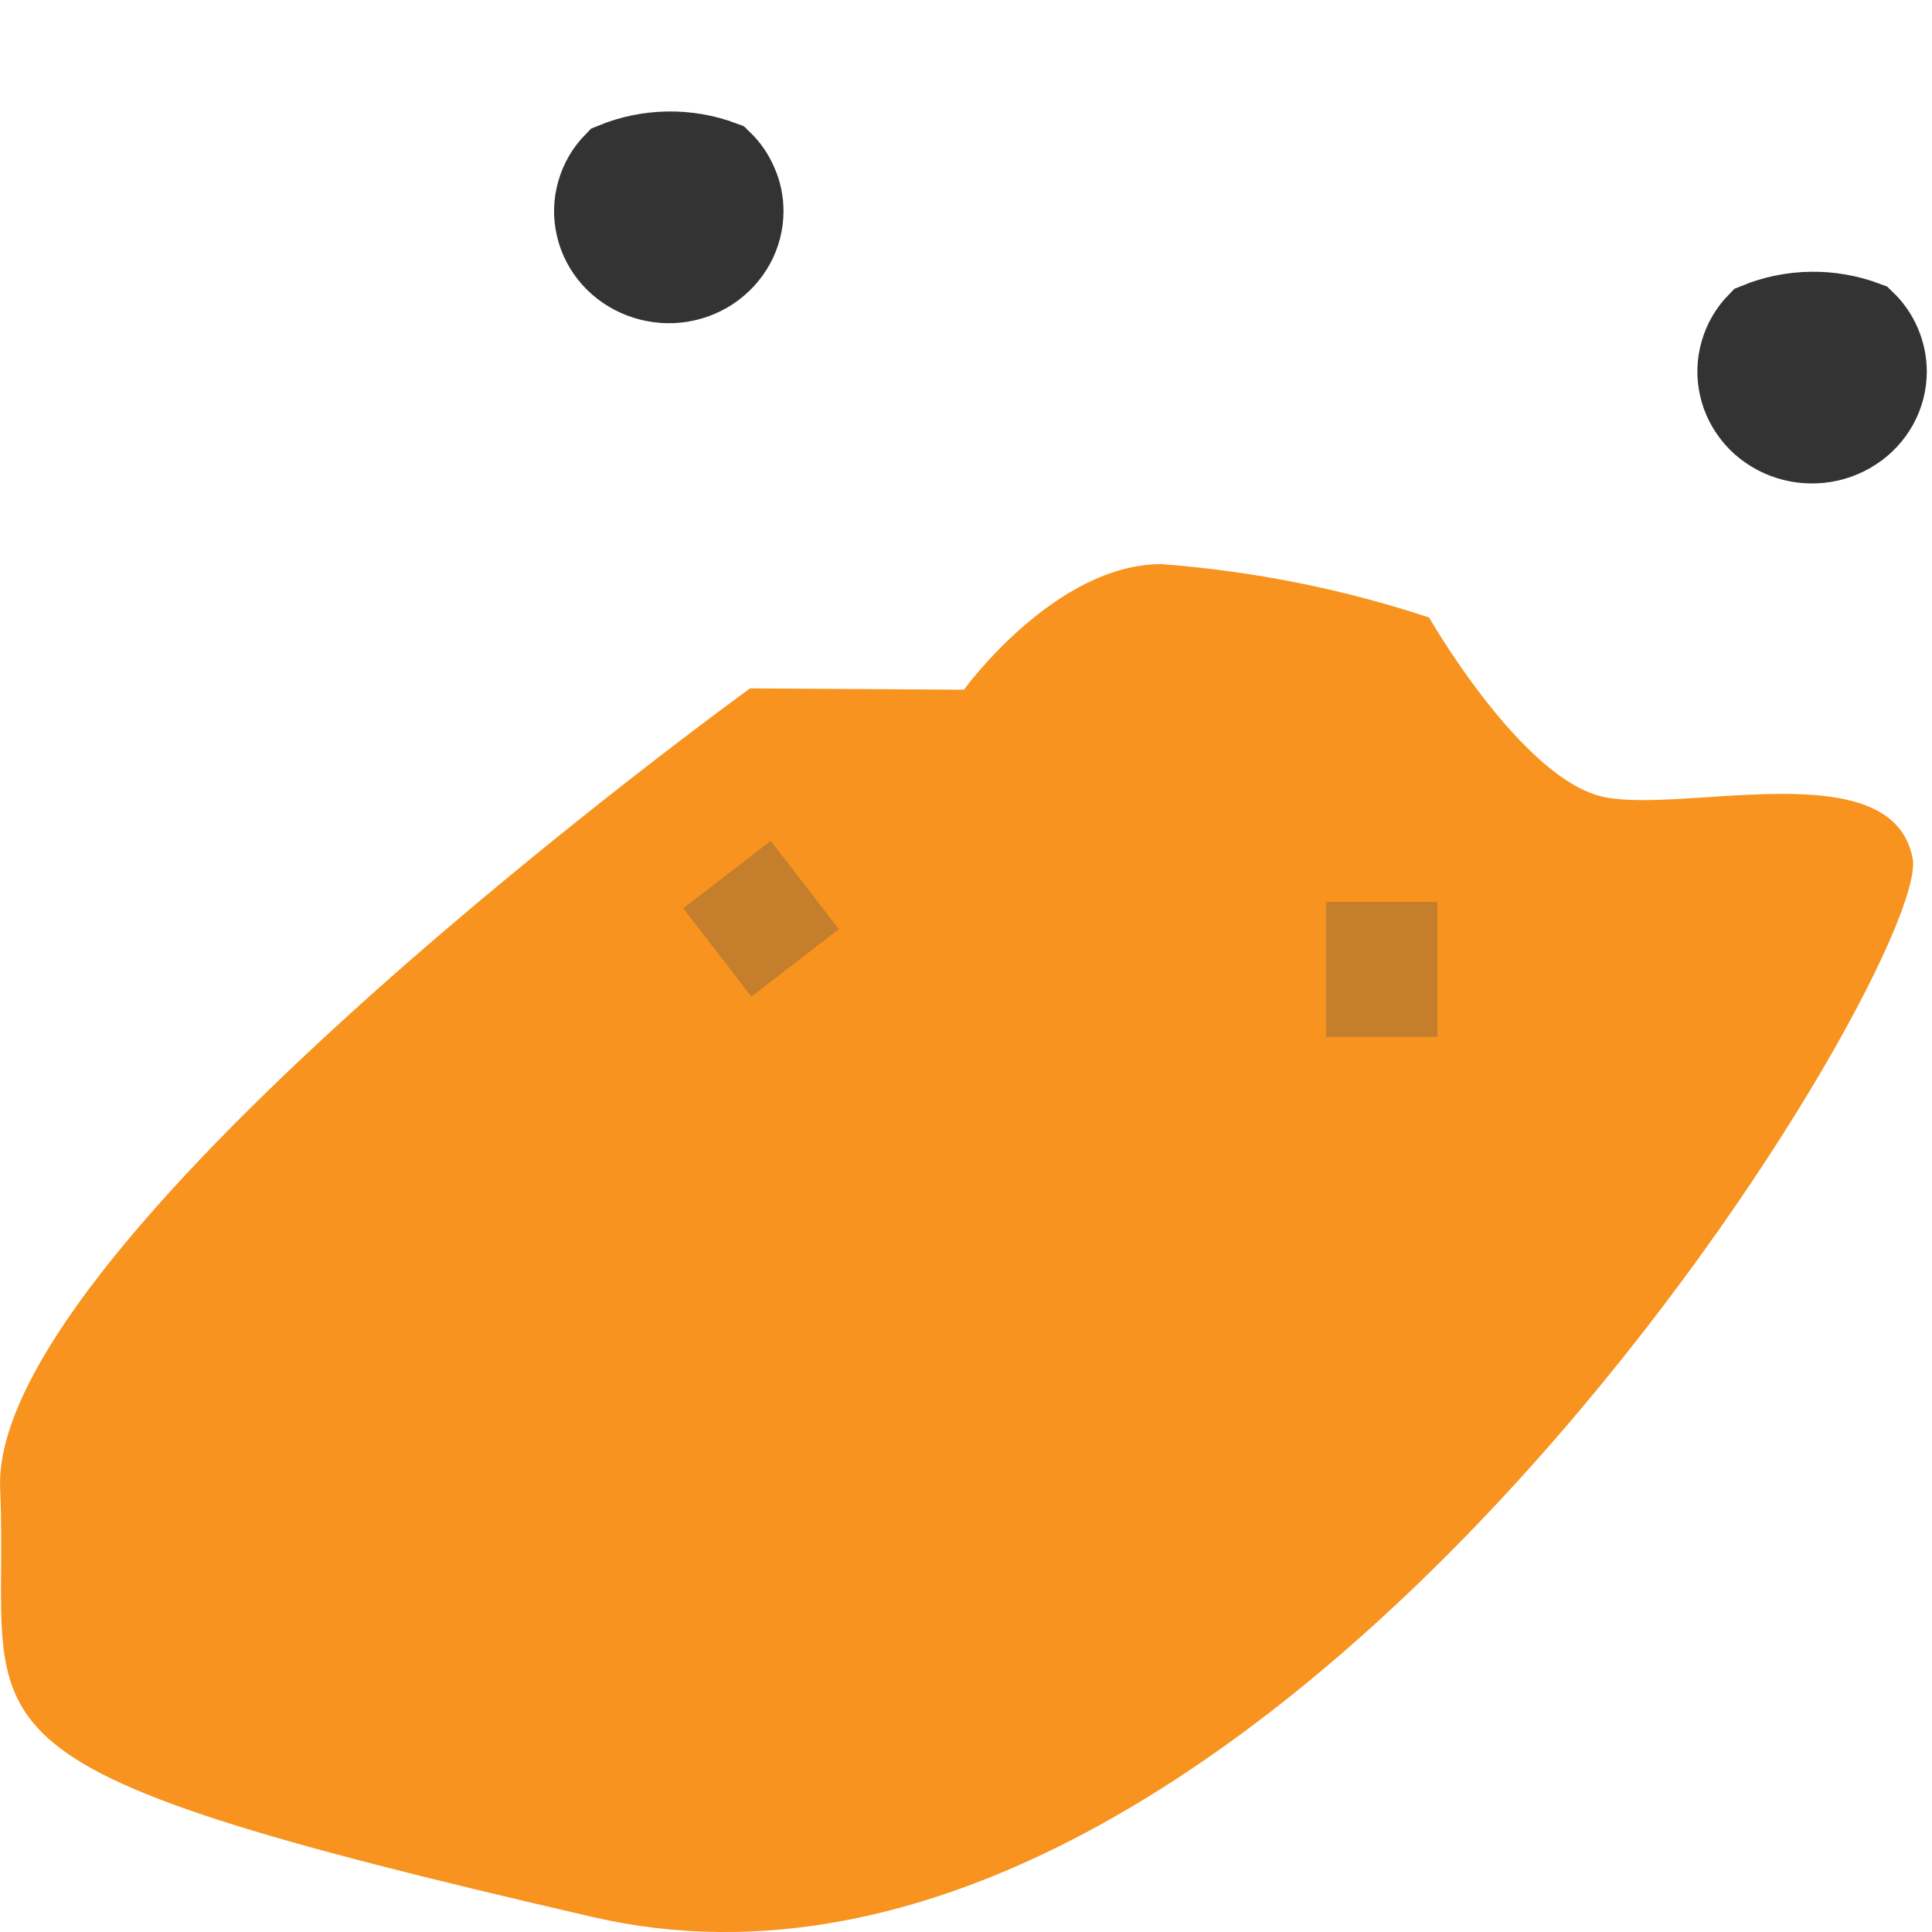 <svg width="13" height="13" viewBox="0 0 13 13" fill="none" xmlns="http://www.w3.org/2000/svg">
<path d="M5.047 4.632L6.486 4.641C6.486 4.641 7.101 3.791 7.82 3.796C8.432 3.843 9.036 3.963 9.616 4.155C9.616 4.155 10.245 5.254 10.798 5.364C11.35 5.474 12.737 5.057 12.87 5.778C13.003 6.5 8.523 13.944 3.992 12.9C-0.538 11.855 0.072 11.699 0.001 10.017C-0.07 8.335 5.047 4.632 5.047 4.632Z" fill="#F7931E"/>
<path d="M12.715 2.5C12.715 2.582 12.694 2.663 12.654 2.736C12.614 2.808 12.557 2.87 12.486 2.916C12.416 2.962 12.335 2.991 12.25 3C12.166 3.009 12.08 2.998 12.001 2.968C11.922 2.938 11.851 2.889 11.796 2.827C11.741 2.764 11.702 2.69 11.684 2.61C11.665 2.53 11.667 2.446 11.69 2.367C11.712 2.288 11.754 2.215 11.813 2.155C12.051 2.057 12.32 2.053 12.562 2.144C12.611 2.191 12.649 2.246 12.675 2.307C12.701 2.368 12.715 2.434 12.715 2.5Z" fill="#333333" stroke="#333333" stroke-width="0.5"/>
<path d="M5.022 1.421C5.022 1.503 5.001 1.584 4.961 1.657C4.921 1.729 4.864 1.791 4.793 1.838C4.723 1.884 4.642 1.913 4.557 1.922C4.473 1.931 4.387 1.919 4.308 1.889C4.229 1.859 4.159 1.811 4.103 1.748C4.048 1.686 4.009 1.611 3.991 1.531C3.972 1.451 3.974 1.367 3.997 1.288C4.019 1.209 4.062 1.136 4.12 1.077C4.358 0.979 4.627 0.974 4.869 1.065C4.918 1.112 4.956 1.167 4.982 1.229C5.009 1.29 5.022 1.355 5.022 1.421Z" fill="#333333" stroke="#333333" stroke-width="0.5"/>
<path opacity="0.3" d="M5.415 5.955L4.827 6.409" stroke="#4D4D4D" stroke-width="0.75" stroke-miterlimit="10"/>
<path opacity="0.3" d="M9.297 6.069V6.977" stroke="#4D4D4D" stroke-width="0.75" stroke-miterlimit="10"/>
</svg>
